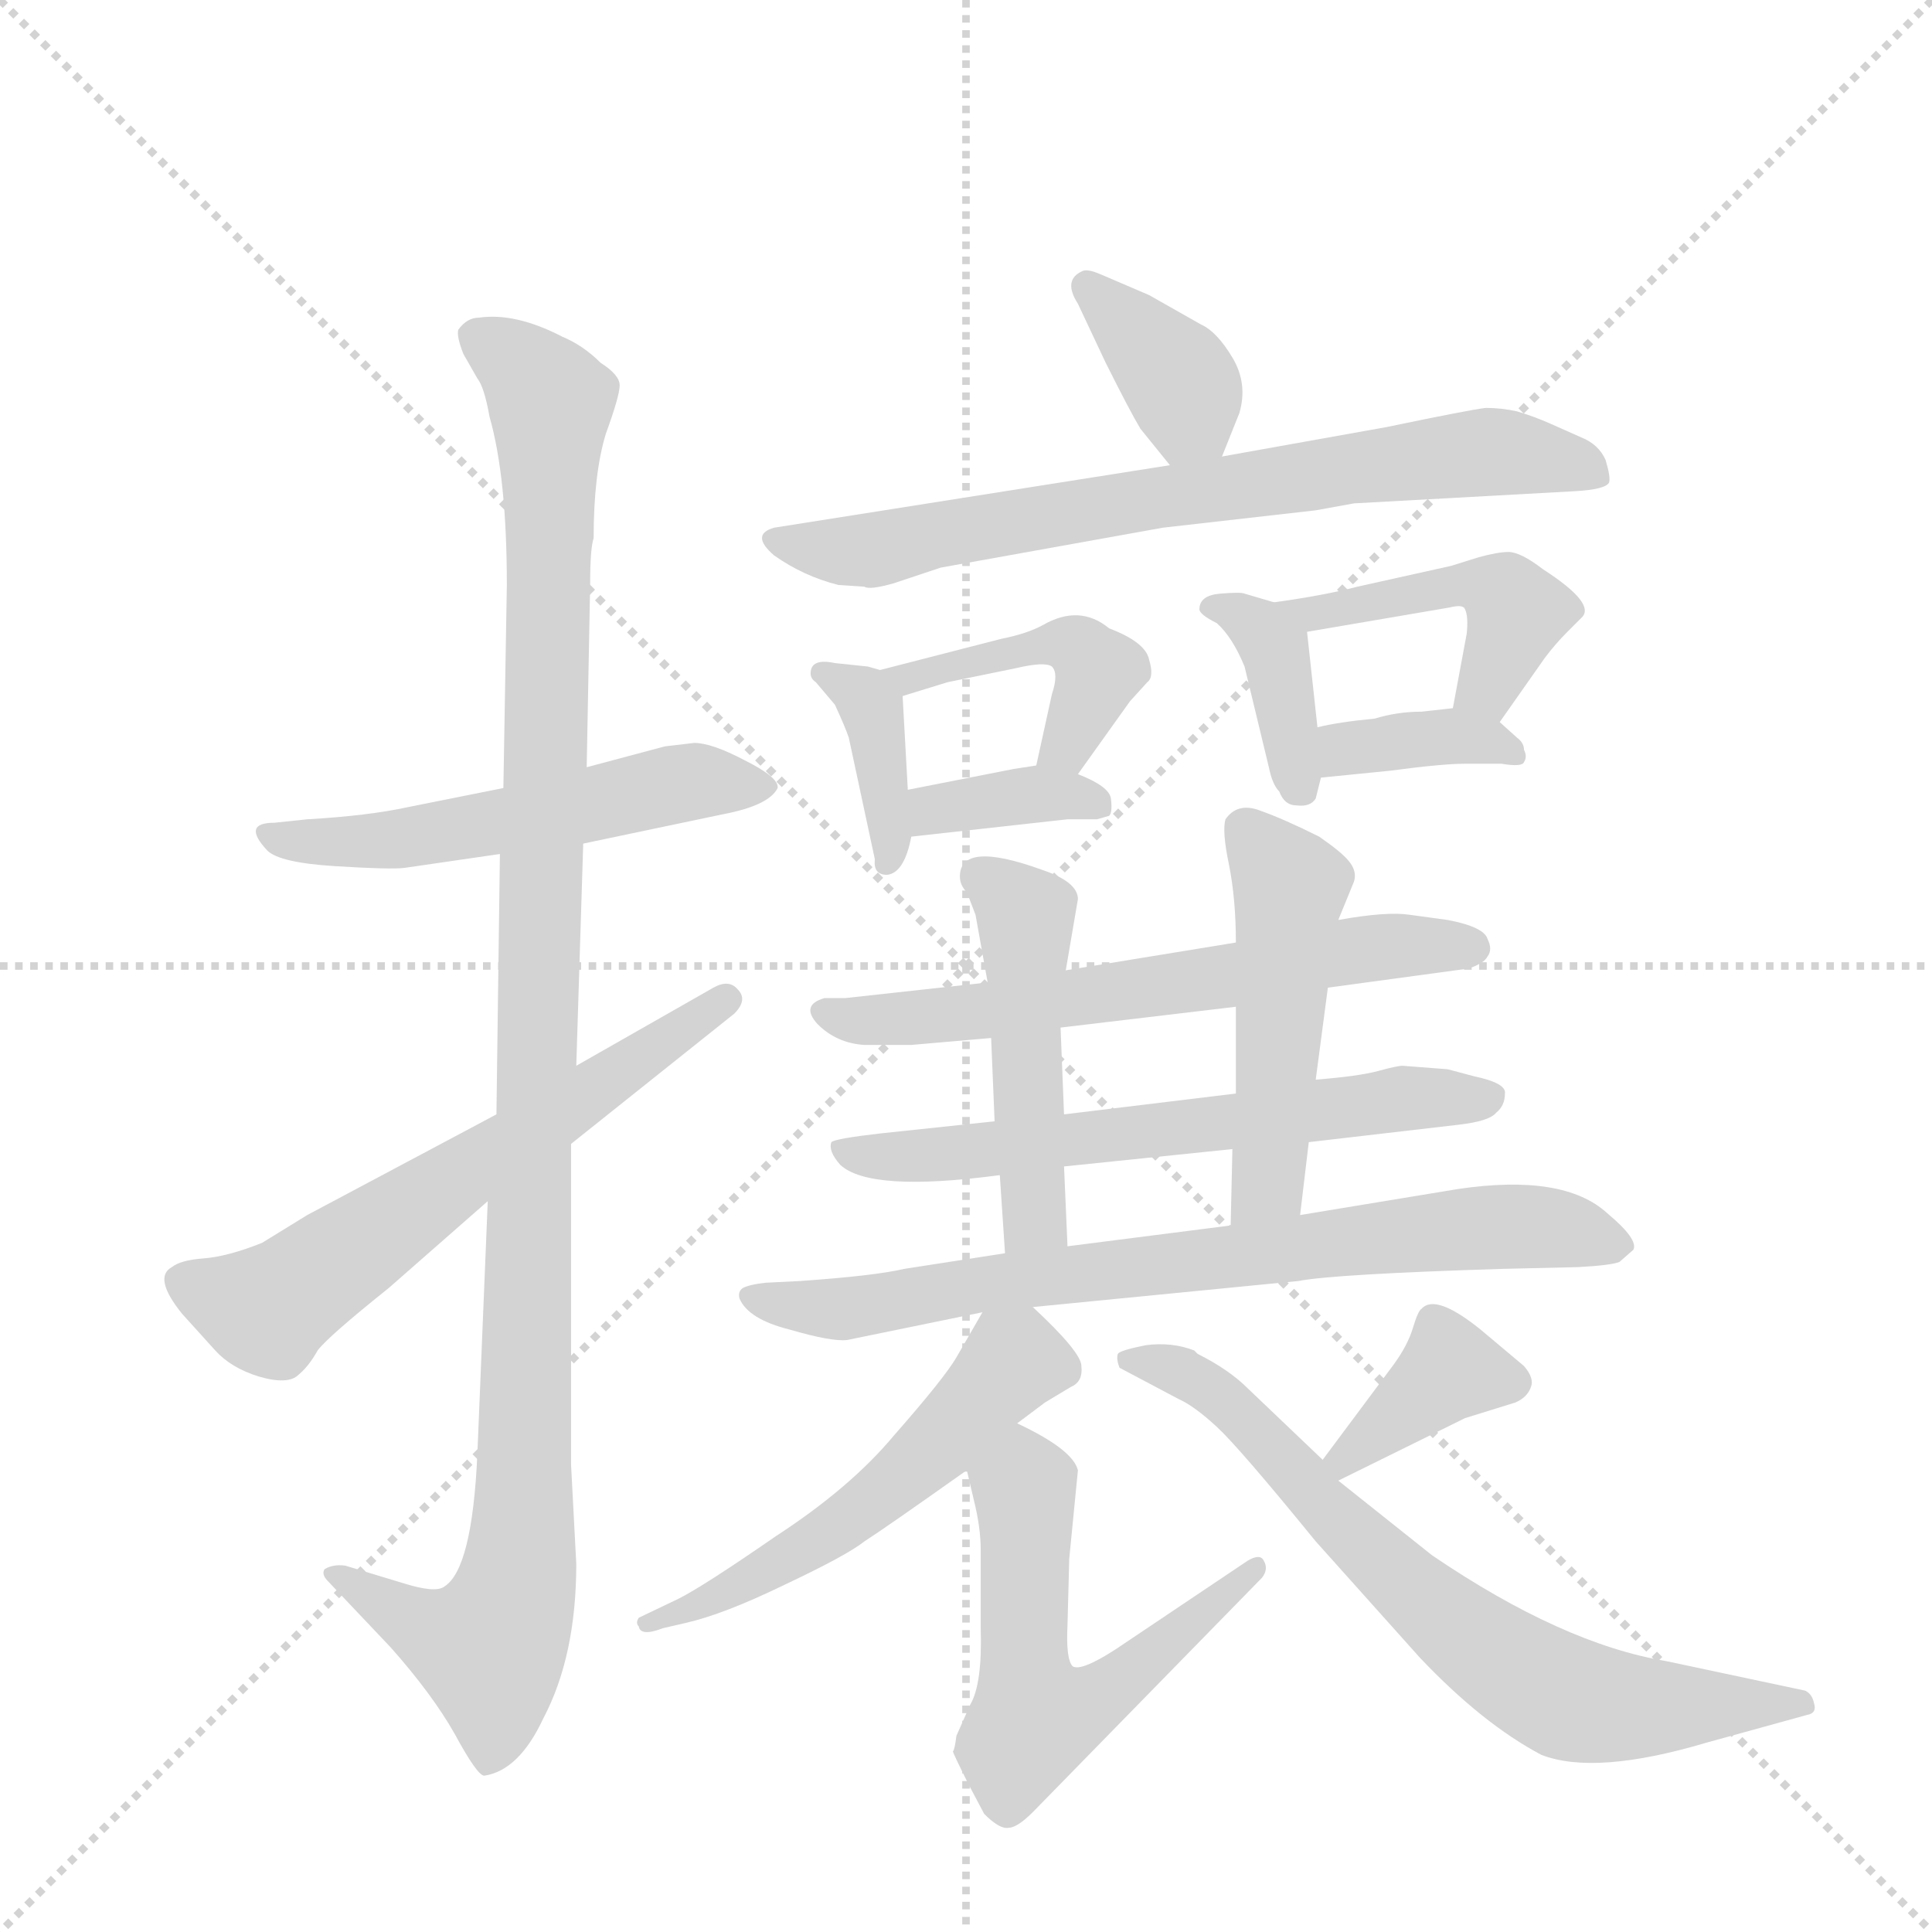 <svg version="1.1" viewBox="0 0 1024 1024" xmlns="http://www.w3.org/2000/svg">
  <g stroke="lightgray" stroke-dasharray="1,1" stroke-width="1" transform="scale(4, 4)">
    <line x1="0" y1="0" x2="256" y2="256"></line>
    <line x1="256" y1="0" x2="0" y2="256"></line>
    <line x1="128" y1="0" x2="128" y2="256"></line>
    <line x1="0" y1="128" x2="256" y2="128"></line>
  </g>
  <g transform="scale(0.92, -0.92) translate(60, -900)">
    <style type="text/css">
      
        @keyframes keyframes0 {
          from {
            stroke: blue;
            stroke-dashoffset: 545;
            stroke-width: 128;
          }
          64% {
            animation-timing-function: step-end;
            stroke: blue;
            stroke-dashoffset: 0;
            stroke-width: 128;
          }
          to {
            stroke: black;
            stroke-width: 1024;
          }
        }
        #make-me-a-hanzi-animation-0 {
          animation: keyframes0 0.694s both;
          animation-delay: 0s;
          animation-timing-function: linear;
        }
      
        @keyframes keyframes1 {
          from {
            stroke: blue;
            stroke-dashoffset: 1133;
            stroke-width: 128;
          }
          79% {
            animation-timing-function: step-end;
            stroke: blue;
            stroke-dashoffset: 0;
            stroke-width: 128;
          }
          to {
            stroke: black;
            stroke-width: 1024;
          }
        }
        #make-me-a-hanzi-animation-1 {
          animation: keyframes1 1.172s both;
          animation-delay: 0.694s;
          animation-timing-function: linear;
        }
      
        @keyframes keyframes2 {
          from {
            stroke: blue;
            stroke-dashoffset: 621;
            stroke-width: 128;
          }
          67% {
            animation-timing-function: step-end;
            stroke: blue;
            stroke-dashoffset: 0;
            stroke-width: 128;
          }
          to {
            stroke: black;
            stroke-width: 1024;
          }
        }
        #make-me-a-hanzi-animation-2 {
          animation: keyframes2 0.755s both;
          animation-delay: 1.866s;
          animation-timing-function: linear;
        }
      
        @keyframes keyframes3 {
          from {
            stroke: blue;
            stroke-dashoffset: 368;
            stroke-width: 128;
          }
          55% {
            animation-timing-function: step-end;
            stroke: blue;
            stroke-dashoffset: 0;
            stroke-width: 128;
          }
          to {
            stroke: black;
            stroke-width: 1024;
          }
        }
        #make-me-a-hanzi-animation-3 {
          animation: keyframes3 0.549s both;
          animation-delay: 2.621s;
          animation-timing-function: linear;
        }
      
        @keyframes keyframes4 {
          from {
            stroke: blue;
            stroke-dashoffset: 735;
            stroke-width: 128;
          }
          71% {
            animation-timing-function: step-end;
            stroke: blue;
            stroke-dashoffset: 0;
            stroke-width: 128;
          }
          to {
            stroke: black;
            stroke-width: 1024;
          }
        }
        #make-me-a-hanzi-animation-4 {
          animation: keyframes4 0.848s both;
          animation-delay: 3.17s;
          animation-timing-function: linear;
        }
      
        @keyframes keyframes5 {
          from {
            stroke: blue;
            stroke-dashoffset: 379;
            stroke-width: 128;
          }
          55% {
            animation-timing-function: step-end;
            stroke: blue;
            stroke-dashoffset: 0;
            stroke-width: 128;
          }
          to {
            stroke: black;
            stroke-width: 1024;
          }
        }
        #make-me-a-hanzi-animation-5 {
          animation: keyframes5 0.558s both;
          animation-delay: 4.019s;
          animation-timing-function: linear;
        }
      
        @keyframes keyframes6 {
          from {
            stroke: blue;
            stroke-dashoffset: 445;
            stroke-width: 128;
          }
          59% {
            animation-timing-function: step-end;
            stroke: blue;
            stroke-dashoffset: 0;
            stroke-width: 128;
          }
          to {
            stroke: black;
            stroke-width: 1024;
          }
        }
        #make-me-a-hanzi-animation-6 {
          animation: keyframes6 0.612s both;
          animation-delay: 4.577s;
          animation-timing-function: linear;
        }
      
        @keyframes keyframes7 {
          from {
            stroke: blue;
            stroke-dashoffset: 364;
            stroke-width: 128;
          }
          54% {
            animation-timing-function: step-end;
            stroke: blue;
            stroke-dashoffset: 0;
            stroke-width: 128;
          }
          to {
            stroke: black;
            stroke-width: 1024;
          }
        }
        #make-me-a-hanzi-animation-7 {
          animation: keyframes7 0.546s both;
          animation-delay: 5.189s;
          animation-timing-function: linear;
        }
      
        @keyframes keyframes8 {
          from {
            stroke: blue;
            stroke-dashoffset: 379;
            stroke-width: 128;
          }
          55% {
            animation-timing-function: step-end;
            stroke: blue;
            stroke-dashoffset: 0;
            stroke-width: 128;
          }
          to {
            stroke: black;
            stroke-width: 1024;
          }
        }
        #make-me-a-hanzi-animation-8 {
          animation: keyframes8 0.558s both;
          animation-delay: 5.735s;
          animation-timing-function: linear;
        }
      
        @keyframes keyframes9 {
          from {
            stroke: blue;
            stroke-dashoffset: 455;
            stroke-width: 128;
          }
          60% {
            animation-timing-function: step-end;
            stroke: blue;
            stroke-dashoffset: 0;
            stroke-width: 128;
          }
          to {
            stroke: black;
            stroke-width: 1024;
          }
        }
        #make-me-a-hanzi-animation-9 {
          animation: keyframes9 0.62s both;
          animation-delay: 6.294s;
          animation-timing-function: linear;
        }
      
        @keyframes keyframes10 {
          from {
            stroke: blue;
            stroke-dashoffset: 366;
            stroke-width: 128;
          }
          54% {
            animation-timing-function: step-end;
            stroke: blue;
            stroke-dashoffset: 0;
            stroke-width: 128;
          }
          to {
            stroke: black;
            stroke-width: 1024;
          }
        }
        #make-me-a-hanzi-animation-10 {
          animation: keyframes10 0.548s both;
          animation-delay: 6.914s;
          animation-timing-function: linear;
        }
      
        @keyframes keyframes11 {
          from {
            stroke: blue;
            stroke-dashoffset: 624;
            stroke-width: 128;
          }
          67% {
            animation-timing-function: step-end;
            stroke: blue;
            stroke-dashoffset: 0;
            stroke-width: 128;
          }
          to {
            stroke: black;
            stroke-width: 1024;
          }
        }
        #make-me-a-hanzi-animation-11 {
          animation: keyframes11 0.758s both;
          animation-delay: 7.462s;
          animation-timing-function: linear;
        }
      
        @keyframes keyframes12 {
          from {
            stroke: blue;
            stroke-dashoffset: 631;
            stroke-width: 128;
          }
          67% {
            animation-timing-function: step-end;
            stroke: blue;
            stroke-dashoffset: 0;
            stroke-width: 128;
          }
          to {
            stroke: black;
            stroke-width: 1024;
          }
        }
        #make-me-a-hanzi-animation-12 {
          animation: keyframes12 0.764s both;
          animation-delay: 8.22s;
          animation-timing-function: linear;
        }
      
        @keyframes keyframes13 {
          from {
            stroke: blue;
            stroke-dashoffset: 481;
            stroke-width: 128;
          }
          61% {
            animation-timing-function: step-end;
            stroke: blue;
            stroke-dashoffset: 0;
            stroke-width: 128;
          }
          to {
            stroke: black;
            stroke-width: 1024;
          }
        }
        #make-me-a-hanzi-animation-13 {
          animation: keyframes13 0.641s both;
          animation-delay: 8.983s;
          animation-timing-function: linear;
        }
      
        @keyframes keyframes14 {
          from {
            stroke: blue;
            stroke-dashoffset: 491;
            stroke-width: 128;
          }
          62% {
            animation-timing-function: step-end;
            stroke: blue;
            stroke-dashoffset: 0;
            stroke-width: 128;
          }
          to {
            stroke: black;
            stroke-width: 1024;
          }
        }
        #make-me-a-hanzi-animation-14 {
          animation: keyframes14 0.65s both;
          animation-delay: 9.625s;
          animation-timing-function: linear;
        }
      
        @keyframes keyframes15 {
          from {
            stroke: blue;
            stroke-dashoffset: 759;
            stroke-width: 128;
          }
          71% {
            animation-timing-function: step-end;
            stroke: blue;
            stroke-dashoffset: 0;
            stroke-width: 128;
          }
          to {
            stroke: black;
            stroke-width: 1024;
          }
        }
        #make-me-a-hanzi-animation-15 {
          animation: keyframes15 0.868s both;
          animation-delay: 10.274s;
          animation-timing-function: linear;
        }
      
        @keyframes keyframes16 {
          from {
            stroke: blue;
            stroke-dashoffset: 543;
            stroke-width: 128;
          }
          64% {
            animation-timing-function: step-end;
            stroke: blue;
            stroke-dashoffset: 0;
            stroke-width: 128;
          }
          to {
            stroke: black;
            stroke-width: 1024;
          }
        }
        #make-me-a-hanzi-animation-16 {
          animation: keyframes16 0.692s both;
          animation-delay: 11.142s;
          animation-timing-function: linear;
        }
      
        @keyframes keyframes17 {
          from {
            stroke: blue;
            stroke-dashoffset: 570;
            stroke-width: 128;
          }
          65% {
            animation-timing-function: step-end;
            stroke: blue;
            stroke-dashoffset: 0;
            stroke-width: 128;
          }
          to {
            stroke: black;
            stroke-width: 1024;
          }
        }
        #make-me-a-hanzi-animation-17 {
          animation: keyframes17 0.714s both;
          animation-delay: 11.834s;
          animation-timing-function: linear;
        }
      
        @keyframes keyframes18 {
          from {
            stroke: blue;
            stroke-dashoffset: 373;
            stroke-width: 128;
          }
          55% {
            animation-timing-function: step-end;
            stroke: blue;
            stroke-dashoffset: 0;
            stroke-width: 128;
          }
          to {
            stroke: black;
            stroke-width: 1024;
          }
        }
        #make-me-a-hanzi-animation-18 {
          animation: keyframes18 0.554s both;
          animation-delay: 12.548s;
          animation-timing-function: linear;
        }
      
        @keyframes keyframes19 {
          from {
            stroke: blue;
            stroke-dashoffset: 714;
            stroke-width: 128;
          }
          70% {
            animation-timing-function: step-end;
            stroke: blue;
            stroke-dashoffset: 0;
            stroke-width: 128;
          }
          to {
            stroke: black;
            stroke-width: 1024;
          }
        }
        #make-me-a-hanzi-animation-19 {
          animation: keyframes19 0.831s both;
          animation-delay: 13.101s;
          animation-timing-function: linear;
        }
      
    </style>
    
      <path d="M 173 400 L 228 408 L 276 414 L 357 431 Q 383 436 388 446 Q 389 452 369 462 Q 350 472 340 472 L 323 470 L 278 458 L 230 446 L 175 435 Q 152 430 117 428 L 98 426 Q 79 426 94 410 Q 101 403 133 401 Q 165 399 173 400 Z" fill="lightgray"></path>
    
      <path d="M 228 408 L 226 258 L 221 208 L 215 62 Q 212 -4 196 -14 Q 191 -18 172 -12 L 139 -2 Q 132 -1 127 -4 Q 125 -7 129 -11 L 165 -49 Q 189 -76 202 -99 Q 215 -123 219 -123 Q 239 -120 253 -90 Q 272 -54 272 -1 L 269 56 L 269 241 L 272 286 L 276 414 L 278 458 L 280 564 Q 280 584 282 590 Q 282 627 289 650 Q 297 672 297 678 Q 297 684 286 691 Q 276 701 264 706 Q 237 720 216 717 Q 209 717 204 710 Q 203 706 207 696 L 215 682 Q 219 677 222 660 Q 232 625 232 563 L 230 446 L 228 408 Z" fill="lightgray"></path>
    
      <path d="M 226 258 L 117 200 L 91 184 Q 71 176 57 175 Q 44 174 39 170 Q 28 164 45 143 L 64 122 Q 73 112 89 107 Q 106 102 112 108 Q 118 113 123 122 Q 129 130 164 158 L 221 208 L 269 241 L 363 316 Q 371 324 365 330 Q 360 336 351 331 L 272 286 L 226 258 Z" fill="lightgray"></path>
    
      <path d="M 644 637 L 654 662 Q 659 679 650 694 Q 641 709 632 713 L 602 730 L 574 742 Q 567 745 564 744 Q 552 739 561 725 L 577 691 Q 591 663 597 653 L 614 632 C 633 609 633 609 644 637 Z" fill="lightgray"></path>
    
      <path d="M 423 563 L 438 562 Q 441 560 455 564 L 482 573 L 610 596 L 698 606 L 720 610 L 847 617 Q 865 618 867 622 Q 868 625 865 635 Q 861 644 851 648 L 833 656 Q 824 660 814 663 Q 805 665 796 665 Q 787 664 739 654 L 644 637 L 614 632 L 386 596 Q 372 592 386 580 Q 403 568 423 563 Z" fill="lightgray"></path>
    
      <path d="M 447 514 L 440 516 L 421 518 Q 407 521 407 512 Q 407 509 410 507 L 421 494 Q 427 481 429 475 L 444 405 Q 443 396 451 396 Q 461 397 465 418 L 463 445 L 460 499 C 459 510 459 510 447 514 Z" fill="lightgray"></path>
    
      <path d="M 517 532 L 447 514 C 418 507 431 490 460 499 L 486 507 L 525 515 Q 542 519 546 516 Q 550 512 546 500 L 537 459 C 531 430 544 430 561 454 L 591 496 L 601 507 Q 605 510 602 520 Q 600 530 579 538 Q 562 552 541 540 Q 532 535 517 532 Z" fill="lightgray"></path>
    
      <path d="M 465 418 L 555 428 L 572 428 L 579 430 Q 581 432 580 440 Q 579 447 561 454 L 537 459 L 524 457 L 463 445 C 434 439 435 415 465 418 Z" fill="lightgray"></path>
    
      <path d="M 631 549 Q 631 546 641 541 Q 650 533 657 516 L 671 458 Q 673 448 677 444 Q 680 436 687 436 Q 695 435 698 440 L 701 452 L 699 481 L 693 536 C 692 548 692 548 674 553 L 657 558 Q 655 559 643 558 Q 631 557 631 549 Z" fill="lightgray"></path>
    
      <path d="M 804 484 L 830 521 Q 836 529 843 536 L 851 544 Q 860 552 829 572 Q 816 582 809 582 Q 803 582 792 579 L 776 574 L 722 562 Q 703 557 674 553 C 644 549 663 531 693 536 L 775 550 Q 783 552 784 549 Q 786 545 785 535 L 777 492 C 772 463 787 459 804 484 Z" fill="lightgray"></path>
    
      <path d="M 701 452 L 741 456 Q 771 460 784 460 L 805 460 Q 817 458 818 461 Q 820 464 818 468 Q 818 472 814 475 L 804 484 C 793 494 793 494 777 492 L 759 490 Q 745 490 732 486 Q 711 484 699 481 C 670 474 671 449 701 452 Z" fill="lightgray"></path>
    
      <path d="M 705 331 L 786 342 Q 795 345 797 349 Q 800 353 797 359 Q 795 366 774 370 L 752 373 Q 739 375 711 370 L 652 357 L 554 341 L 509 334 L 427 325 L 415 325 Q 401 321 411 310 Q 422 299 438 298 L 465 298 L 511 302 L 551 308 L 652 320 L 705 331 Z" fill="lightgray"></path>
    
      <path d="M 694 242 L 780 252 Q 798 254 802 259 Q 807 263 807 270 Q 808 276 789 280 L 774 284 L 748 286 Q 745 286 734 283 Q 723 280 698 278 L 652 270 L 553 258 L 513 254 L 447 247 Q 421 244 419 242 Q 417 237 424 229 Q 441 213 516 223 L 553 228 L 650 238 L 694 242 Z" fill="lightgray"></path>
    
      <path d="M 554 341 L 561 382 Q 561 392 540 399 Q 493 416 493 395 Q 493 390 497 386 L 502 373 L 509 334 L 511 302 L 513 254 L 516 223 L 519 178 C 521 148 556 152 555 182 L 553 228 L 553 258 L 551 308 L 554 341 Z" fill="lightgray"></path>
    
      <path d="M 689 200 L 694 242 L 698 278 L 705 331 L 711 370 L 720 392 Q 722 398 717 404 Q 713 409 700 418 Q 680 428 666 433 Q 653 438 646 428 Q 644 421 648 402 Q 652 382 652 357 L 652 320 L 652 270 L 650 238 L 649 194 C 648 164 685 170 689 200 Z" fill="lightgray"></path>
    
      <path d="M 535 147 L 688 162 Q 709 166 806 169 L 849 170 Q 868 171 873 173 L 881 180 Q 884 186 866 201 Q 841 224 780 215 L 689 200 L 649 194 L 555 182 L 519 178 L 461 169 Q 444 165 401 162 L 381 161 Q 372 160 368 158 Q 365 156 366 152 Q 371 140 395 134 Q 419 127 428 128 L 506 144 L 535 147 Z" fill="lightgray"></path>
    
      <path d="M 506 144 L 491 118 Q 484 106 455 73 Q 430 43 387 15 Q 345 -14 331 -21 L 308 -32 Q 306 -35 308 -37 Q 309 -43 322 -38 L 335 -35 Q 357 -30 392 -13 Q 428 4 438 12 Q 449 19 497 53 L 526 80 L 542 92 L 557 101 Q 564 104 563 113 Q 563 121 535 147 C 517 164 517 164 506 144 Z" fill="lightgray"></path>
    
      <path d="M 497 53 L 501 36 Q 505 20 505 7 L 505 -38 Q 506 -70 499 -82 L 491 -100 Q 490 -108 489 -109 Q 489 -110 498 -128 L 507 -145 Q 516 -154 521 -153 Q 526 -153 535 -144 L 667 -9 Q 671 -4 668 1 Q 666 5 659 1 L 583 -50 Q 563 -63 558 -60 Q 554 -56 555 -36 L 556 2 L 561 53 Q 558 65 526 80 C 499 93 490 82 497 53 Z" fill="lightgray"></path>
    
      <path d="M 743 114 L 702 59 C 684 35 684 34 711 47 L 784 83 L 813 92 Q 820 95 822 101 Q 824 106 818 113 L 793 134 Q 767 155 759 146 Q 757 145 754 135 Q 751 125 743 114 Z" fill="lightgray"></path>
    
      <path d="M 702 59 L 659 100 Q 648 111 630 120 L 628 122 Q 615 127 600 125 Q 585 122 584 120 Q 583 117 585 112 L 619 94 Q 628 90 641 78 Q 654 66 698 12 L 758 -55 Q 794 -93 828 -111 Q 859 -123 923 -104 L 981 -88 Q 987 -87 985 -81 Q 984 -76 980 -74 L 900 -57 Q 840 -47 765 4 L 711 47 L 702 59 Z" fill="lightgray"></path>
    
    
      <clipPath id="make-me-a-hanzi-clip-0">
        <path d="M 173 400 L 228 408 L 276 414 L 357 431 Q 383 436 388 446 Q 389 452 369 462 Q 350 472 340 472 L 323 470 L 278 458 L 230 446 L 175 435 Q 152 430 117 428 L 98 426 Q 79 426 94 410 Q 101 403 133 401 Q 165 399 173 400 Z"></path>
      </clipPath>
      <path clip-path="url(#make-me-a-hanzi-clip-0)" d="M 95 418 L 178 417 L 338 450 L 381 447" fill="none" id="make-me-a-hanzi-animation-0" stroke-dasharray="417 834" stroke-linecap="round"></path>
    
      <clipPath id="make-me-a-hanzi-clip-1">
        <path d="M 228 408 L 226 258 L 221 208 L 215 62 Q 212 -4 196 -14 Q 191 -18 172 -12 L 139 -2 Q 132 -1 127 -4 Q 125 -7 129 -11 L 165 -49 Q 189 -76 202 -99 Q 215 -123 219 -123 Q 239 -120 253 -90 Q 272 -54 272 -1 L 269 56 L 269 241 L 272 286 L 276 414 L 278 458 L 280 564 Q 280 584 282 590 Q 282 627 289 650 Q 297 672 297 678 Q 297 684 286 691 Q 276 701 264 706 Q 237 720 216 717 Q 209 717 204 710 Q 203 706 207 696 L 215 682 Q 219 677 222 660 Q 232 625 232 563 L 230 446 L 228 408 Z"></path>
      </clipPath>
      <path clip-path="url(#make-me-a-hanzi-clip-1)" d="M 215 705 L 246 684 L 257 668 L 239 -9 L 222 -49 L 188 -40 L 133 -6" fill="none" id="make-me-a-hanzi-animation-1" stroke-dasharray="1005 2010" stroke-linecap="round"></path>
    
      <clipPath id="make-me-a-hanzi-clip-2">
        <path d="M 226 258 L 117 200 L 91 184 Q 71 176 57 175 Q 44 174 39 170 Q 28 164 45 143 L 64 122 Q 73 112 89 107 Q 106 102 112 108 Q 118 113 123 122 Q 129 130 164 158 L 221 208 L 269 241 L 363 316 Q 371 324 365 330 Q 360 336 351 331 L 272 286 L 226 258 Z"></path>
      </clipPath>
      <path clip-path="url(#make-me-a-hanzi-clip-2)" d="M 48 161 L 97 148 L 358 324" fill="none" id="make-me-a-hanzi-animation-2" stroke-dasharray="493 986" stroke-linecap="round"></path>
    
      <clipPath id="make-me-a-hanzi-clip-3">
        <path d="M 644 637 L 654 662 Q 659 679 650 694 Q 641 709 632 713 L 602 730 L 574 742 Q 567 745 564 744 Q 552 739 561 725 L 577 691 Q 591 663 597 653 L 614 632 C 633 609 633 609 644 637 Z"></path>
      </clipPath>
      <path clip-path="url(#make-me-a-hanzi-clip-3)" d="M 567 734 L 619 681 L 625 661 L 620 645" fill="none" id="make-me-a-hanzi-animation-3" stroke-dasharray="240 480" stroke-linecap="round"></path>
    
      <clipPath id="make-me-a-hanzi-clip-4">
        <path d="M 423 563 L 438 562 Q 441 560 455 564 L 482 573 L 610 596 L 698 606 L 720 610 L 847 617 Q 865 618 867 622 Q 868 625 865 635 Q 861 644 851 648 L 833 656 Q 824 660 814 663 Q 805 665 796 665 Q 787 664 739 654 L 644 637 L 614 632 L 386 596 Q 372 592 386 580 Q 403 568 423 563 Z"></path>
      </clipPath>
      <path clip-path="url(#make-me-a-hanzi-clip-4)" d="M 387 588 L 432 582 L 594 612 L 796 640 L 860 628" fill="none" id="make-me-a-hanzi-animation-4" stroke-dasharray="607 1214" stroke-linecap="round"></path>
    
      <clipPath id="make-me-a-hanzi-clip-5">
        <path d="M 447 514 L 440 516 L 421 518 Q 407 521 407 512 Q 407 509 410 507 L 421 494 Q 427 481 429 475 L 444 405 Q 443 396 451 396 Q 461 397 465 418 L 463 445 L 460 499 C 459 510 459 510 447 514 Z"></path>
      </clipPath>
      <path clip-path="url(#make-me-a-hanzi-clip-5)" d="M 415 513 L 443 491 L 452 404" fill="none" id="make-me-a-hanzi-animation-5" stroke-dasharray="251 502" stroke-linecap="round"></path>
    
      <clipPath id="make-me-a-hanzi-clip-6">
        <path d="M 517 532 L 447 514 C 418 507 431 490 460 499 L 486 507 L 525 515 Q 542 519 546 516 Q 550 512 546 500 L 537 459 C 531 430 544 430 561 454 L 591 496 L 601 507 Q 605 510 602 520 Q 600 530 579 538 Q 562 552 541 540 Q 532 535 517 532 Z"></path>
      </clipPath>
      <path clip-path="url(#make-me-a-hanzi-clip-6)" d="M 454 514 L 464 508 L 540 529 L 560 528 L 573 514 L 555 470 L 544 465" fill="none" id="make-me-a-hanzi-animation-6" stroke-dasharray="317 634" stroke-linecap="round"></path>
    
      <clipPath id="make-me-a-hanzi-clip-7">
        <path d="M 465 418 L 555 428 L 572 428 L 579 430 Q 581 432 580 440 Q 579 447 561 454 L 537 459 L 524 457 L 463 445 C 434 439 435 415 465 418 Z"></path>
      </clipPath>
      <path clip-path="url(#make-me-a-hanzi-clip-7)" d="M 472 425 L 478 434 L 540 443 L 574 436" fill="none" id="make-me-a-hanzi-animation-7" stroke-dasharray="236 472" stroke-linecap="round"></path>
    
      <clipPath id="make-me-a-hanzi-clip-8">
        <path d="M 631 549 Q 631 546 641 541 Q 650 533 657 516 L 671 458 Q 673 448 677 444 Q 680 436 687 436 Q 695 435 698 440 L 701 452 L 699 481 L 693 536 C 692 548 692 548 674 553 L 657 558 Q 655 559 643 558 Q 631 557 631 549 Z"></path>
      </clipPath>
      <path clip-path="url(#make-me-a-hanzi-clip-8)" d="M 640 550 L 650 549 L 675 526 L 689 448" fill="none" id="make-me-a-hanzi-animation-8" stroke-dasharray="251 502" stroke-linecap="round"></path>
    
      <clipPath id="make-me-a-hanzi-clip-9">
        <path d="M 804 484 L 830 521 Q 836 529 843 536 L 851 544 Q 860 552 829 572 Q 816 582 809 582 Q 803 582 792 579 L 776 574 L 722 562 Q 703 557 674 553 C 644 549 663 531 693 536 L 775 550 Q 783 552 784 549 Q 786 545 785 535 L 777 492 C 772 463 787 459 804 484 Z"></path>
      </clipPath>
      <path clip-path="url(#make-me-a-hanzi-clip-9)" d="M 681 552 L 698 546 L 772 562 L 801 560 L 809 555 L 812 542 L 797 504 L 786 498" fill="none" id="make-me-a-hanzi-animation-9" stroke-dasharray="327 654" stroke-linecap="round"></path>
    
      <clipPath id="make-me-a-hanzi-clip-10">
        <path d="M 701 452 L 741 456 Q 771 460 784 460 L 805 460 Q 817 458 818 461 Q 820 464 818 468 Q 818 472 814 475 L 804 484 C 793 494 793 494 777 492 L 759 490 Q 745 490 732 486 Q 711 484 699 481 C 670 474 671 449 701 452 Z"></path>
      </clipPath>
      <path clip-path="url(#make-me-a-hanzi-clip-10)" d="M 707 460 L 716 469 L 774 476 L 811 465" fill="none" id="make-me-a-hanzi-animation-10" stroke-dasharray="238 476" stroke-linecap="round"></path>
    
      <clipPath id="make-me-a-hanzi-clip-11">
        <path d="M 705 331 L 786 342 Q 795 345 797 349 Q 800 353 797 359 Q 795 366 774 370 L 752 373 Q 739 375 711 370 L 652 357 L 554 341 L 509 334 L 427 325 L 415 325 Q 401 321 411 310 Q 422 299 438 298 L 465 298 L 511 302 L 551 308 L 652 320 L 705 331 Z"></path>
      </clipPath>
      <path clip-path="url(#make-me-a-hanzi-clip-11)" d="M 421 315 L 471 313 L 643 336 L 722 353 L 786 354" fill="none" id="make-me-a-hanzi-animation-11" stroke-dasharray="496 992" stroke-linecap="round"></path>
    
      <clipPath id="make-me-a-hanzi-clip-12">
        <path d="M 694 242 L 780 252 Q 798 254 802 259 Q 807 263 807 270 Q 808 276 789 280 L 774 284 L 748 286 Q 745 286 734 283 Q 723 280 698 278 L 652 270 L 553 258 L 513 254 L 447 247 Q 421 244 419 242 Q 417 237 424 229 Q 441 213 516 223 L 553 228 L 650 238 L 694 242 Z"></path>
      </clipPath>
      <path clip-path="url(#make-me-a-hanzi-clip-12)" d="M 425 237 L 503 235 L 753 268 L 798 268" fill="none" id="make-me-a-hanzi-animation-12" stroke-dasharray="503 1006" stroke-linecap="round"></path>
    
      <clipPath id="make-me-a-hanzi-clip-13">
        <path d="M 554 341 L 561 382 Q 561 392 540 399 Q 493 416 493 395 Q 493 390 497 386 L 502 373 L 509 334 L 511 302 L 513 254 L 516 223 L 519 178 C 521 148 556 152 555 182 L 553 228 L 553 258 L 551 308 L 554 341 Z"></path>
      </clipPath>
      <path clip-path="url(#make-me-a-hanzi-clip-13)" d="M 505 395 L 522 384 L 531 366 L 535 196 L 524 186" fill="none" id="make-me-a-hanzi-animation-13" stroke-dasharray="353 706" stroke-linecap="round"></path>
    
      <clipPath id="make-me-a-hanzi-clip-14">
        <path d="M 689 200 L 694 242 L 698 278 L 705 331 L 711 370 L 720 392 Q 722 398 717 404 Q 713 409 700 418 Q 680 428 666 433 Q 653 438 646 428 Q 644 421 648 402 Q 652 382 652 357 L 652 320 L 652 270 L 650 238 L 649 194 C 648 164 685 170 689 200 Z"></path>
      </clipPath>
      <path clip-path="url(#make-me-a-hanzi-clip-14)" d="M 657 422 L 683 388 L 671 223 L 655 201" fill="none" id="make-me-a-hanzi-animation-14" stroke-dasharray="363 726" stroke-linecap="round"></path>
    
      <clipPath id="make-me-a-hanzi-clip-15">
        <path d="M 535 147 L 688 162 Q 709 166 806 169 L 849 170 Q 868 171 873 173 L 881 180 Q 884 186 866 201 Q 841 224 780 215 L 689 200 L 649 194 L 555 182 L 519 178 L 461 169 Q 444 165 401 162 L 381 161 Q 372 160 368 158 Q 365 156 366 152 Q 371 140 395 134 Q 419 127 428 128 L 506 144 L 535 147 Z"></path>
      </clipPath>
      <path clip-path="url(#make-me-a-hanzi-clip-15)" d="M 374 153 L 425 146 L 500 160 L 808 194 L 872 182" fill="none" id="make-me-a-hanzi-animation-15" stroke-dasharray="631 1262" stroke-linecap="round"></path>
    
      <clipPath id="make-me-a-hanzi-clip-16">
        <path d="M 506 144 L 491 118 Q 484 106 455 73 Q 430 43 387 15 Q 345 -14 331 -21 L 308 -32 Q 306 -35 308 -37 Q 309 -43 322 -38 L 335 -35 Q 357 -30 392 -13 Q 428 4 438 12 Q 449 19 497 53 L 526 80 L 542 92 L 557 101 Q 564 104 563 113 Q 563 121 535 147 C 517 164 517 164 506 144 Z"></path>
      </clipPath>
      <path clip-path="url(#make-me-a-hanzi-clip-16)" d="M 550 112 L 524 116 L 462 50 L 426 23 L 364 -15 L 315 -34" fill="none" id="make-me-a-hanzi-animation-16" stroke-dasharray="415 830" stroke-linecap="round"></path>
    
      <clipPath id="make-me-a-hanzi-clip-17">
        <path d="M 497 53 L 501 36 Q 505 20 505 7 L 505 -38 Q 506 -70 499 -82 L 491 -100 Q 490 -108 489 -109 Q 489 -110 498 -128 L 507 -145 Q 516 -154 521 -153 Q 526 -153 535 -144 L 667 -9 Q 671 -4 668 1 Q 666 5 659 1 L 583 -50 Q 563 -63 558 -60 Q 554 -56 555 -36 L 556 2 L 561 53 Q 558 65 526 80 C 499 93 490 82 497 53 Z"></path>
      </clipPath>
      <path clip-path="url(#make-me-a-hanzi-clip-17)" d="M 508 51 L 530 43 L 529 -48 L 535 -90 L 571 -80 L 664 -4" fill="none" id="make-me-a-hanzi-animation-17" stroke-dasharray="442 884" stroke-linecap="round"></path>
    
      <clipPath id="make-me-a-hanzi-clip-18">
        <path d="M 743 114 L 702 59 C 684 35 684 34 711 47 L 784 83 L 813 92 Q 820 95 822 101 Q 824 106 818 113 L 793 134 Q 767 155 759 146 Q 757 145 754 135 Q 751 125 743 114 Z"></path>
      </clipPath>
      <path clip-path="url(#make-me-a-hanzi-clip-18)" d="M 810 104 L 775 111 L 713 58" fill="none" id="make-me-a-hanzi-animation-18" stroke-dasharray="245 490" stroke-linecap="round"></path>
    
      <clipPath id="make-me-a-hanzi-clip-19">
        <path d="M 702 59 L 659 100 Q 648 111 630 120 L 628 122 Q 615 127 600 125 Q 585 122 584 120 Q 583 117 585 112 L 619 94 Q 628 90 641 78 Q 654 66 698 12 L 758 -55 Q 794 -93 828 -111 Q 859 -123 923 -104 L 981 -88 Q 987 -87 985 -81 Q 984 -76 980 -74 L 900 -57 Q 840 -47 765 4 L 711 47 L 702 59 Z"></path>
      </clipPath>
      <path clip-path="url(#make-me-a-hanzi-clip-19)" d="M 589 117 L 638 99 L 749 -13 L 830 -72 L 888 -84 L 977 -81" fill="none" id="make-me-a-hanzi-animation-19" stroke-dasharray="586 1172" stroke-linecap="round"></path>
    
  </g>
</svg>